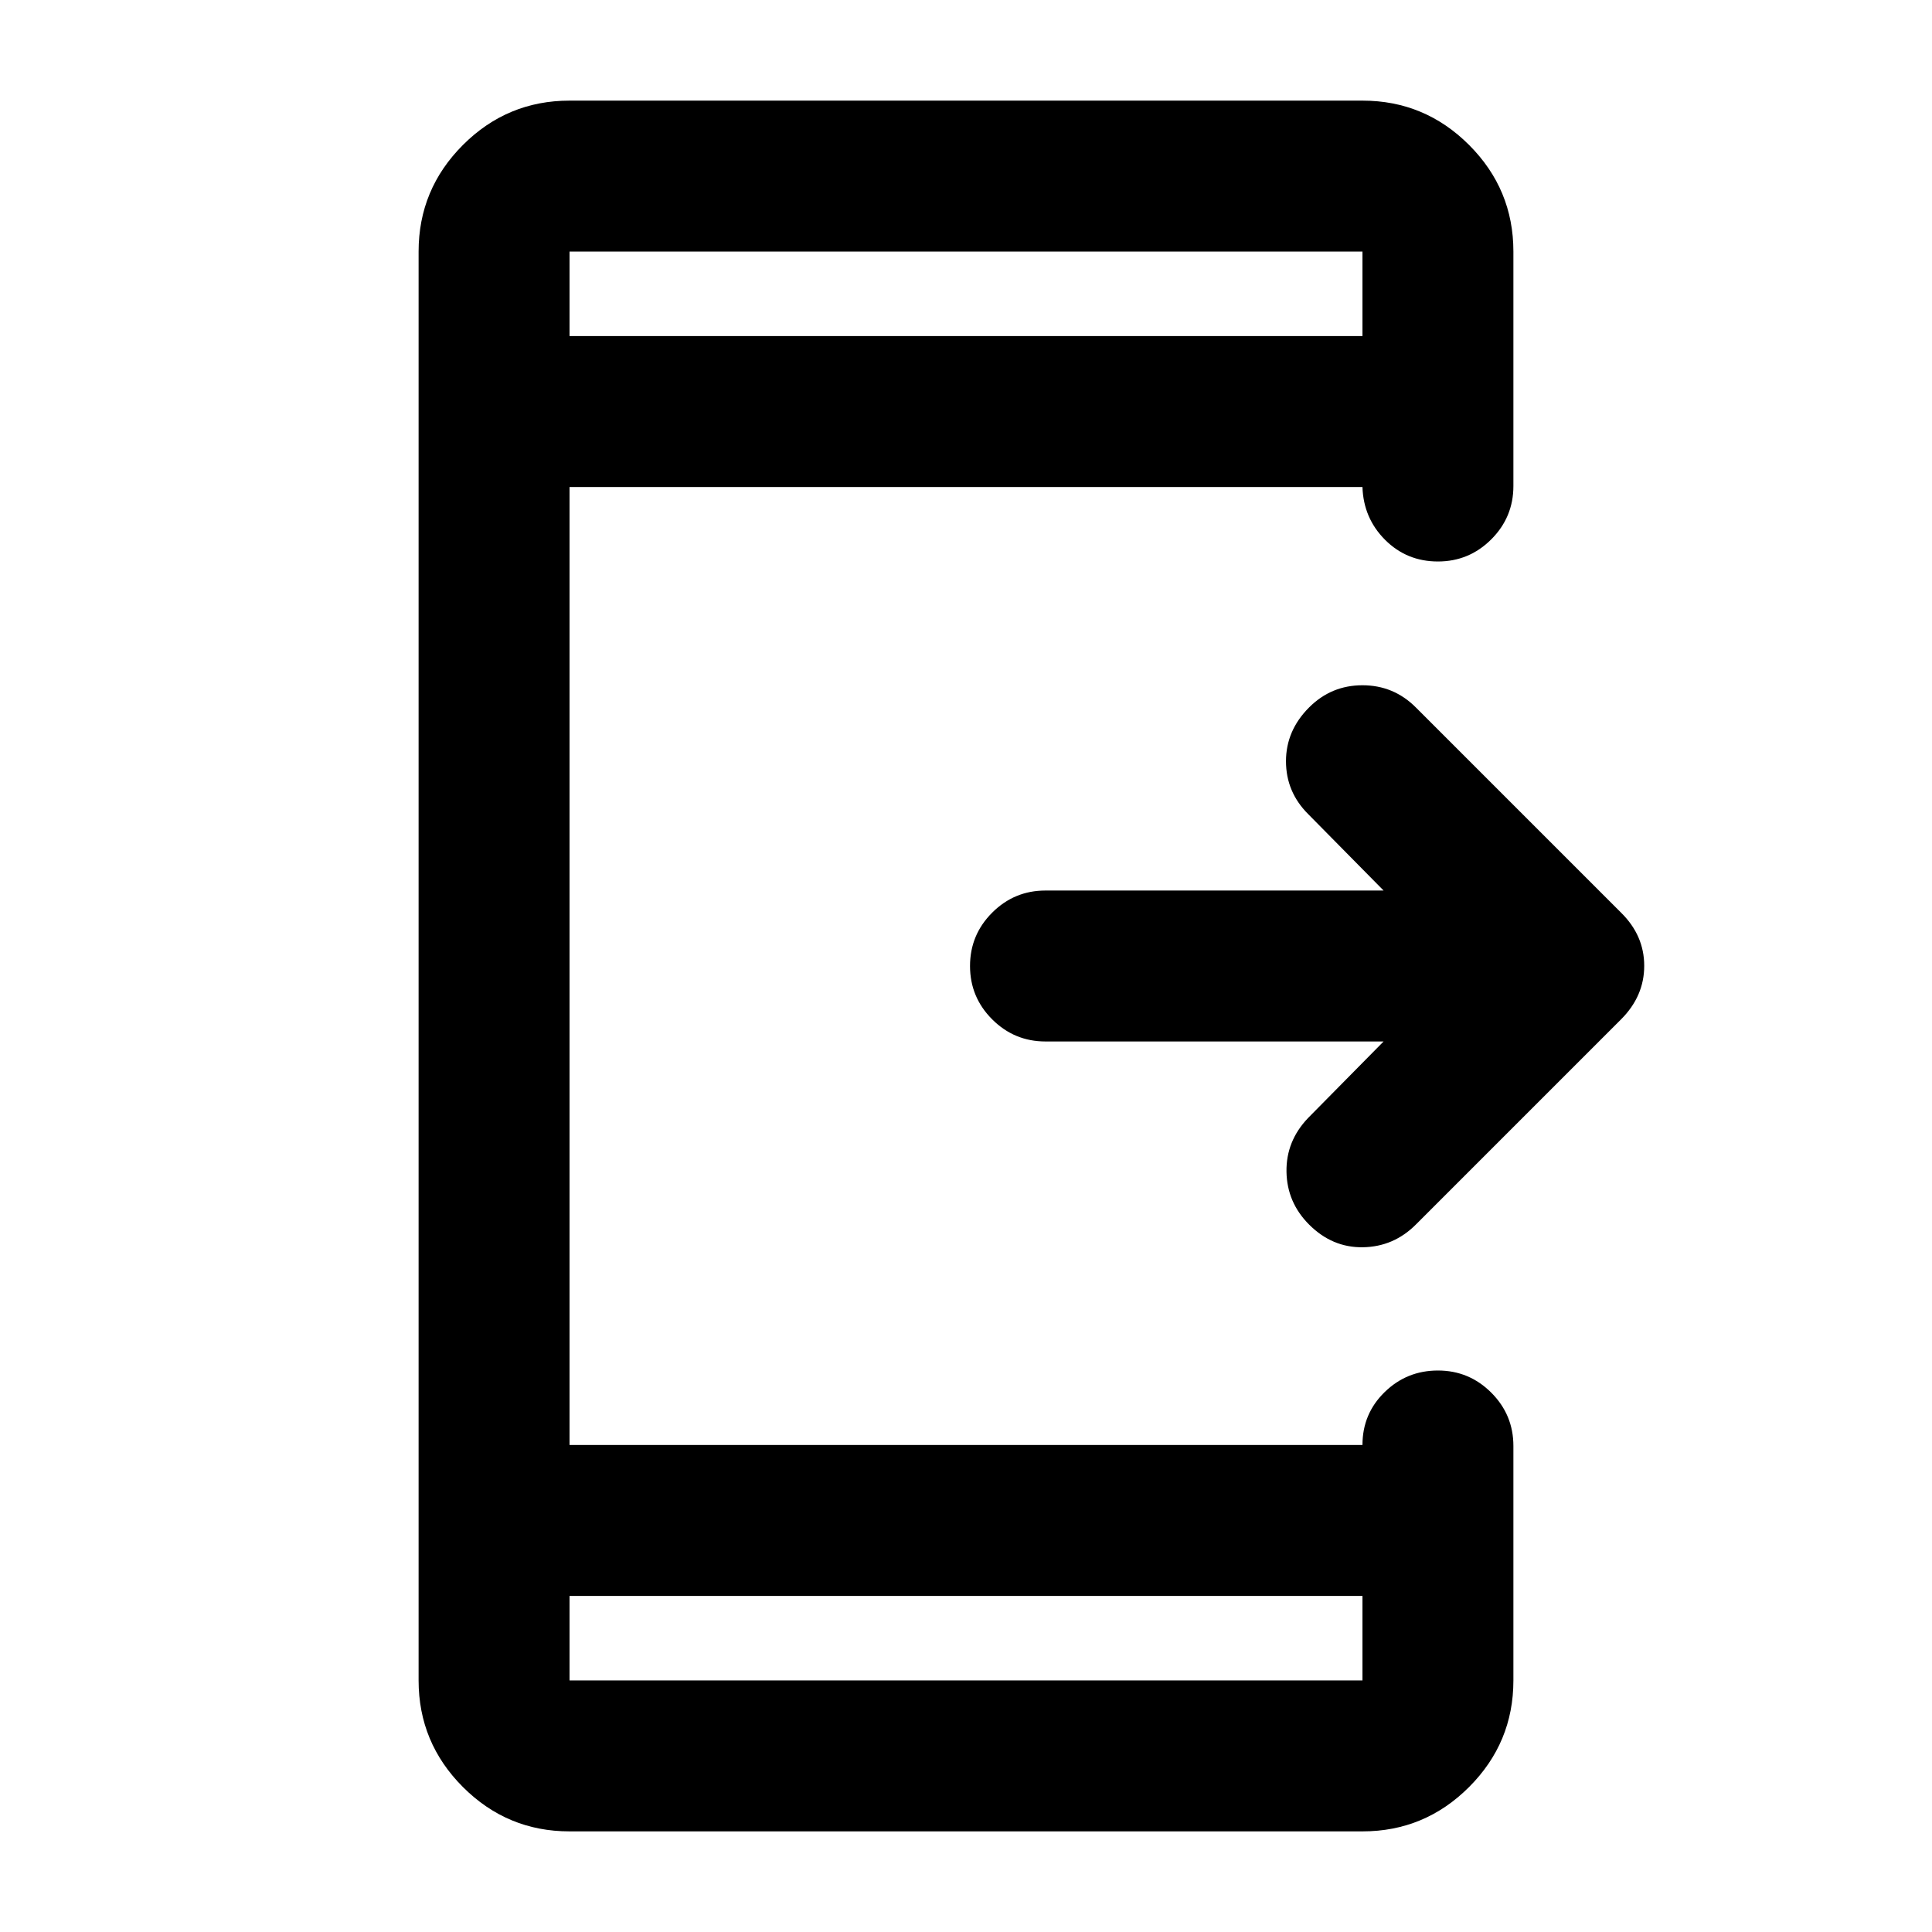 <svg xmlns="http://www.w3.org/2000/svg" height="24" viewBox="0 -960 960 960" width="24"><path d="M687.5-442.5h-168q-15.5 0-26.5-11T482-480q0-15.5 11-26.5t26.5-11h168l-37.5-38q-11-11-11-26.25t11.5-26.75q11-11 26.5-11t26.5 11l102 102q11.5 11.32 11.5 26.41t-11.5 26.59l-102 102q-11 11-26.25 11.25T650.5-351.5q-11-11-11.25-26.25T650-404.5l37.5-38ZM283-167v42h394v-42H283Zm0-626h394v-42H283v42Zm0 0v-42 42Zm0 626v42-42Zm0 117q-30.94 0-52.97-22.03Q208-94.06 208-125v-710q0-30.94 22.03-52.97Q252.06-910 283-910h394q30.94 0 52.97 22.03Q752-865.94 752-835v116.5q0 15.5-11 26.5t-26.5 11q-15.5 0-26.25-10.75T677-718H283v476h394q0-15.5 11-26.25T714.5-279q15.5 0 26.5 11t11 26.5V-125q0 30.94-22.03 52.97Q707.94-50 677-50H283Z"/></svg>